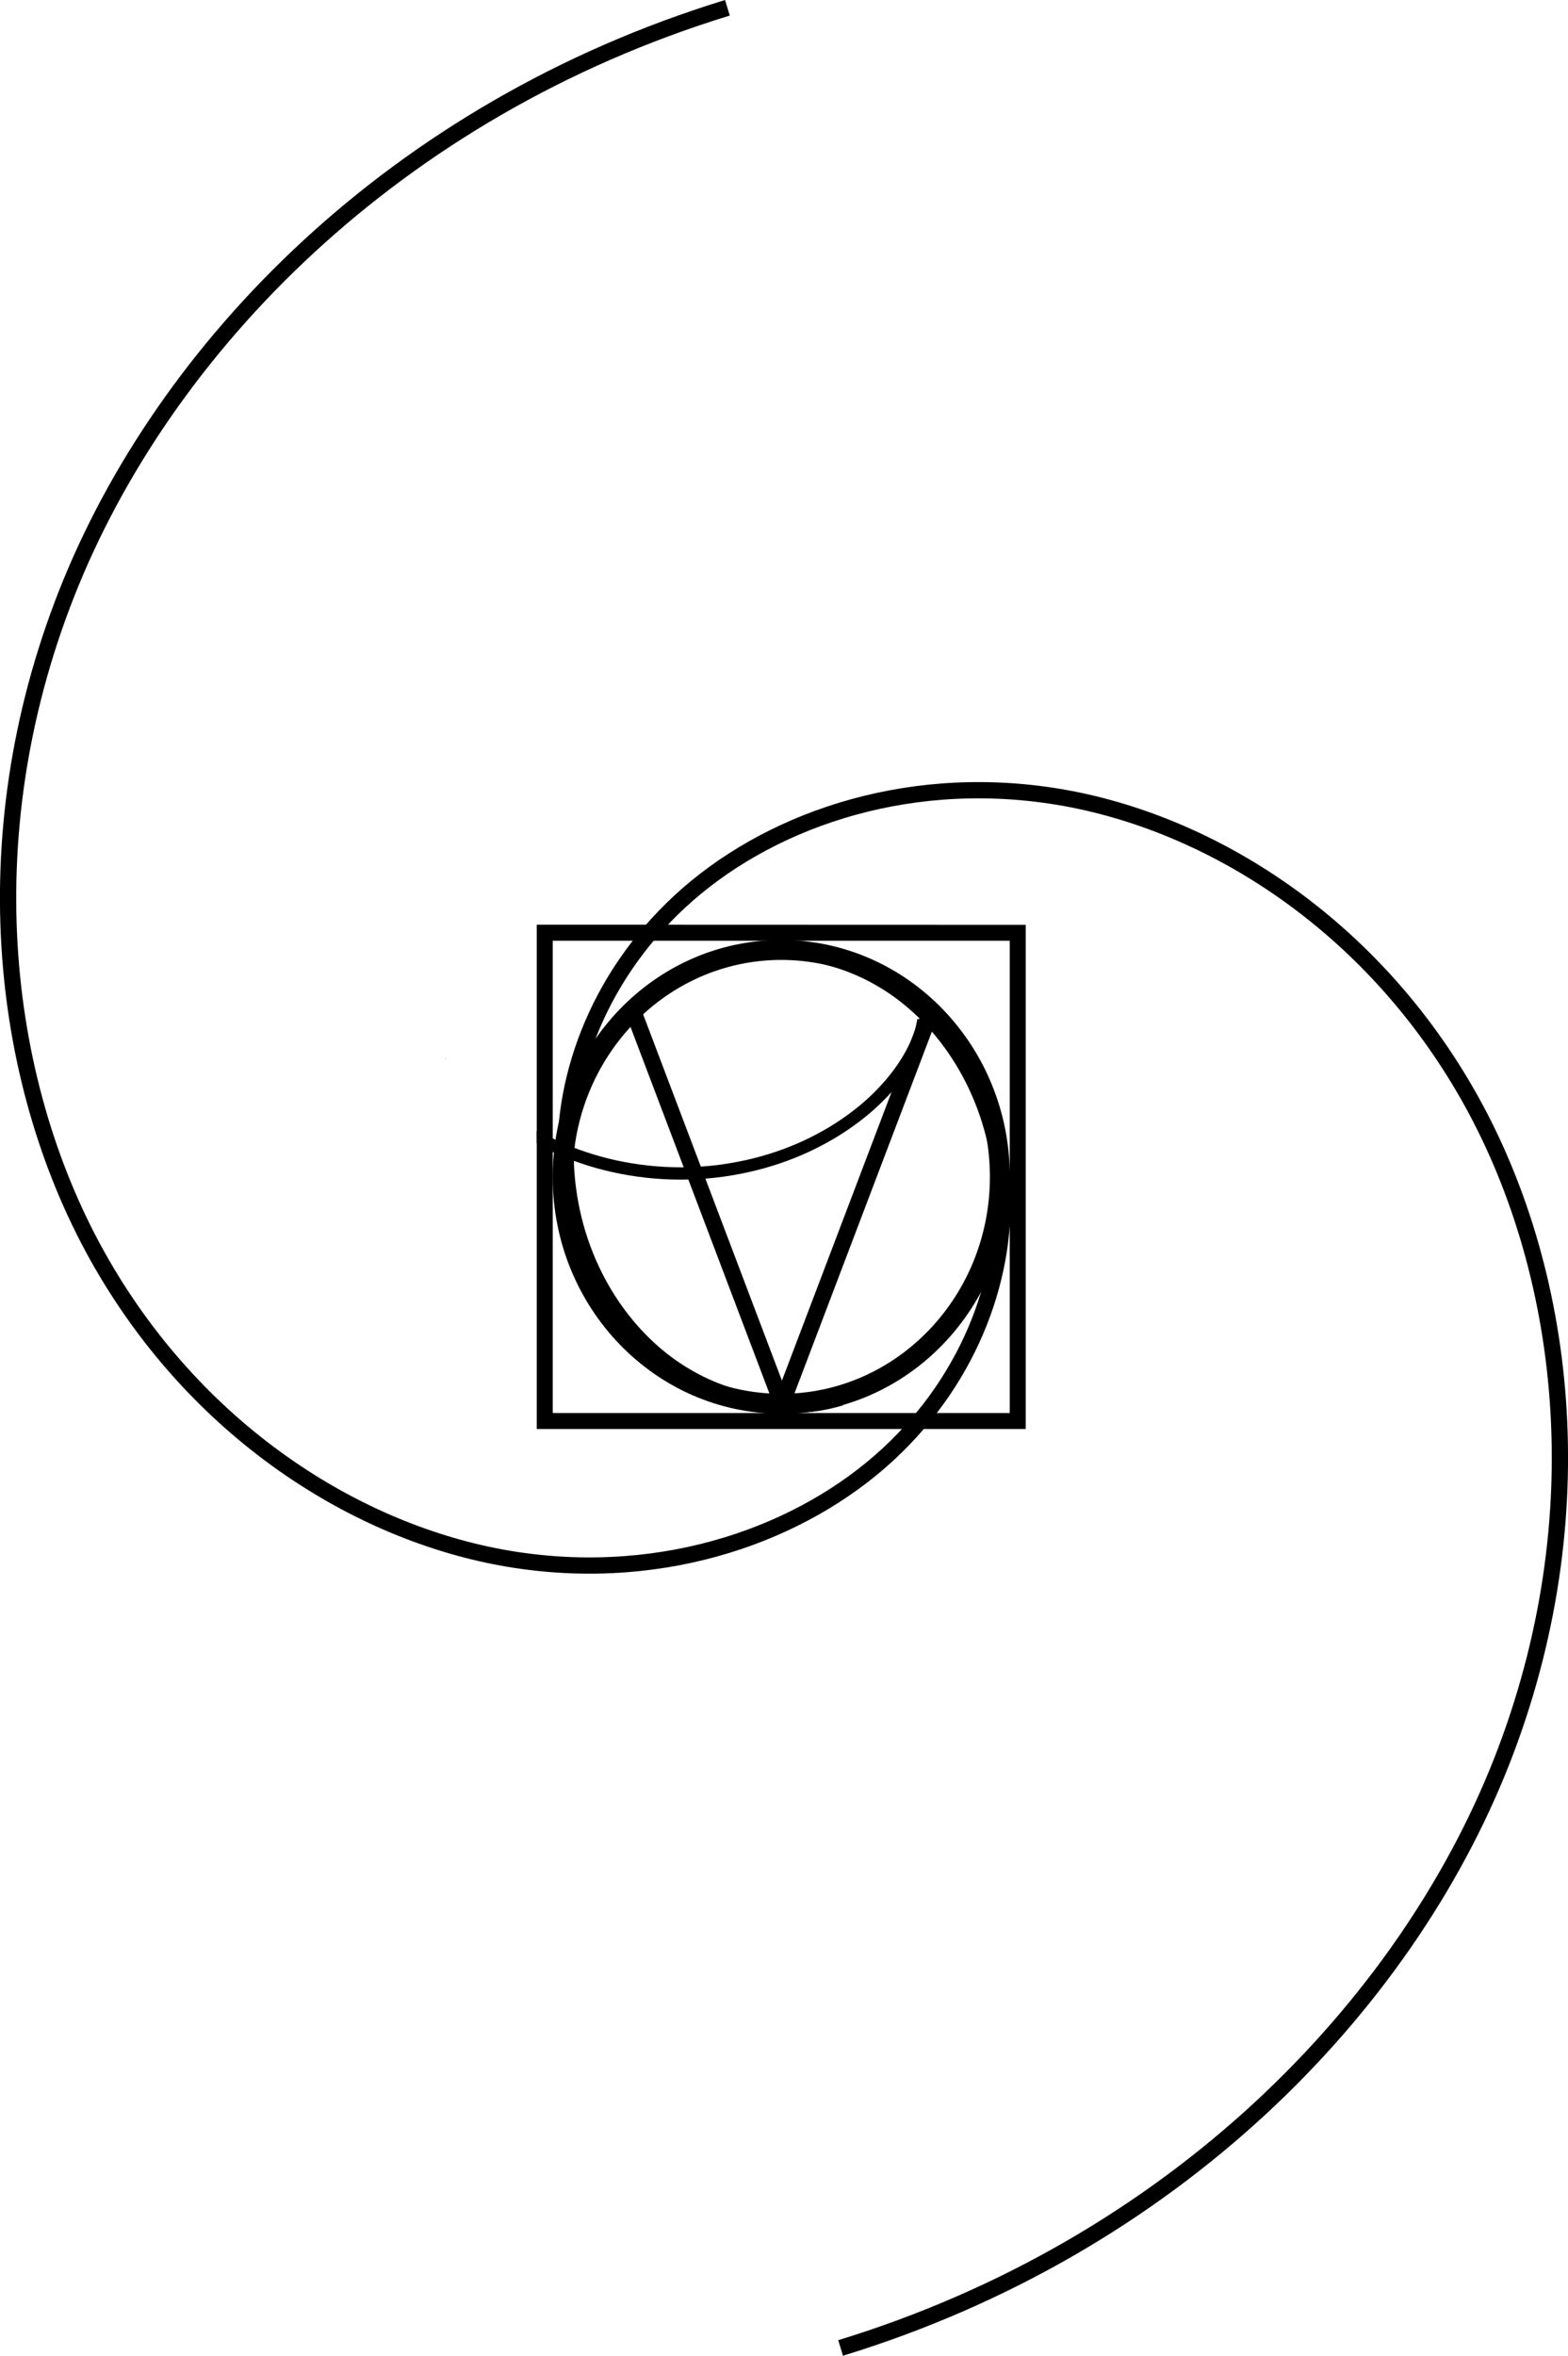 <?xml version="1.0" encoding="UTF-8" standalone="no"?>
<!-- Created with Inkscape (http://www.inkscape.org/) -->

<svg
   id="svg5"
   version="1.1"
   viewBox="0 0 25.557 38.392"
   xmlns="http://www.w3.org/2000/svg"
   xmlns:svg="http://www.w3.org/2000/svg">
  <defs
     id="defs2">
    <clipPath
       clipPathUnits="userSpaceOnUse"
       id="clipPath38159">
      <path
         id="path38161"
         style="fill:#ff0000;fill-opacity:1;fill-rule:nonzero;stroke:none;stroke-width:0.265"
         d="m 106.693,82.798 v 3.349 c 5e-5,2.64e-4 -4e-5,7.93e-4 0,0.001 v 0.002 5.3e-4 5.29e-4 0.203 c 9e-5,2.65e-4 5.3e-4,0.001 5.3e-4,0.002 1.7e-4,5.29e-4 5.3e-4,0.002 5.3e-4,0.002 2e-5,2.65e-4 0,0.001 0,0.002 -2e-5,2.64e-4 5e-5,7.93e-4 0,0.001 -7e-5,2.59e-4 -5.3e-4,0.001 -5.3e-4,0.002 l -5.3e-4,5.29e-4 v 5.29e-4 0.005 c 7e-5,2.65e-4 5.3e-4,0.001 5.3e-4,0.002 v 5.29e-4 c 1.9e-4,5.29e-4 5.3e-4,0.002 5.3e-4,0.002 3e-5,2.64e-4 0,0.001 0,0.002 -2e-5,2.65e-4 5e-5,0.001 0,0.002 -7e-5,2.48e-4 -5.3e-4,0.001 -5.3e-4,0.002 l -5.3e-4,5.29e-4 v 5.29e-4 5.3e-4 5.29e-4 4.638 h 7.971 v -8.219 z" />
    </clipPath>
    <clipPath
       clipPathUnits="userSpaceOnUse"
       id="clipPath38423">
      <path
         id="path38425"
         style="fill:#ff0000;fill-opacity:1;fill-rule:nonzero;stroke:none;stroke-width:0.265"
         d="M 97.945,67.728 V 93.375 H 114.417 V 67.728 Z m 7.072,16.373 h 5.3e-4 5.3e-4 5.3e-4 c 5.3e-4,-9e-5 0.001,6.4e-5 0.002,0 0.041,-0.004 0.071,0.047 0.034,0.115 -0.003,0.005 -0.005,0.01 -0.007,0.014 0.017,0.003 0.035,0.009 0.052,0.011 0.01,0.008 0.02,0.016 0.03,0.024 0.004,0.003 0.008,0.006 0.011,0.01 0.018,-0.019 0.037,-0.028 0.054,-0.029 h 5.3e-4 c 0.025,-0.002 0.045,0.014 0.05,0.039 0.004,-0.001 0.008,-0.001 0.011,-0.002 0.033,-0.051 0.067,-0.101 0.106,-0.147 0.128,0.08 0.263,0.15 0.384,0.24 0.003,0.002 -0.087,0.243 -0.095,0.264 -0.033,0.071 -0.025,0.129 0,0.199 0.036,0.099 0.068,0.199 0.089,0.302 0.01,0.062 0.027,0.123 0.052,0.18 0.019,0.051 0.056,0.092 0.086,0.136 0.036,0.053 0.083,0.096 0.125,0.145 0.036,0.04 0.07,0.081 0.104,0.123 0.013,0.009 0.025,0.017 0.038,0.026 0.028,0.018 0.054,0.038 0.078,0.061 0.019,0.023 0.042,0.041 0.064,0.061 0.011,0.01 0.021,0.02 0.031,0.03 0.029,-0.018 0.052,-0.015 0.083,0 0.024,0.015 0.047,0.03 0.07,0.046 0.027,0.017 0.049,0.04 0.069,0.064 0.017,0.02 0.03,0.043 0.045,0.065 0.001,0.001 0.002,0.003 0.003,0.004 h 5.3e-4 c 0.007,0.001 0.015,0.006 0.023,0.014 5.3e-4,-0.004 0.001,-0.008 0.002,-0.011 h -5.3e-4 c 0.003,-0.012 0.01,-0.019 0.017,-0.02 l 5.3e-4,-0.012 c 0.007,-0.001 0.013,0.004 0.013,0.016 0.005,0.002 0.01,0.006 0.014,0.014 0.003,0.007 0.006,0.014 0.009,0.021 l 5.3e-4,-5.29e-4 0.001,-0.001 h 5.3e-4 c 2.4e-4,8e-6 2.6e-4,2.7e-5 0.002,0 0.007,-7.93e-4 0.016,0.006 0.018,0.02 5.3e-4,0.004 -5.3e-4,0.009 -10e-4,0.013 h 10e-4 c 2.4e-4,1.54e-4 2.3e-4,7.94e-4 0.002,0.001 2e-4,2.43e-4 7.9e-4,0.001 10e-4,0.002 v 5.29e-4 c 1.2e-4,2.33e-4 5.3e-4,0.002 5.3e-4,0.002 v 5.29e-4 c 6e-5,2.46e-4 5.3e-4,0.002 5.3e-4,0.003 v 0.003 c 10e-5,0.001 10e-6,0.002 5.3e-4,0.003 v 0.003 0.002 5.3e-4 c -4e-5,2.46e-4 -5.3e-4,0.001 -5.3e-4,0.002 -1.1e-4,2.54e-4 -1e-5,0.002 -5.3e-4,0.002 h -5.3e-4 v 0.003 c -5e-5,2.33e-4 5e-5,0.003 0,0.003 l -10e-4,5.29e-4 v 0.001 c 6e-5,5.29e-4 5.3e-4,5.29e-4 5.3e-4,0.001 l -5.3e-4,5.29e-4 v 0.002 5.29e-4 5.29e-4 c -3e-5,2.62e-4 3e-5,0.002 0,0.002 v 5.29e-4 c 0,1.19e-4 1.4e-4,0.003 0,0.003 6e-5,7.94e-4 0,0.002 0,0.003 v 5.29e-4 c 0,2.54e-4 -3e-5,0.002 0,0.002 6e-5,0.001 -5e-5,0.003 0,0.004 v 0.002 5.29e-4 5.29e-4 l -5.3e-4,5.3e-4 c -5e-5,5.29e-4 -5.3e-4,0.001 -5.3e-4,0.002 -5e-5,5.29e-4 4e-5,0.002 0,0.002 -2.5e-4,0.004 -5.3e-4,0.005 -5.3e-4,0.006 v 0.002 c -7e-5,5.29e-4 -2e-5,0.004 -5.3e-4,0.006 7.9e-4,0.001 0.002,0.004 0.002,0.006 0,0.008 5.3e-4,0.015 0.001,0.022 3e-5,2.62e-4 -2e-5,0.002 0,0.002 -6e-5,0.001 -2e-5,0.002 -5.2e-4,0.003 1.3e-4,2.64e-4 -5e-5,0.002 0,0.002 9e-5,5.29e-4 1.4e-4,0.002 5.2e-4,0.003 v 5.29e-4 c 4e-5,2.17e-4 -5e-5,0.002 0,0.002 l 5.3e-4,0.002 v 5.29e-4 c 2e-5,2.3e-4 2e-5,0.002 0,0.002 v 5.3e-4 5.29e-4 5.29e-4 c -1e-4,7.94e-4 -3e-5,0.002 -5.3e-4,0.002 l -5.2e-4,5.29e-4 -5.3e-4,5.29e-4 c 1.4e-4,0.004 5.3e-4,0.008 5.3e-4,0.011 4e-5,0.003 4e-5,0.009 0,0.011 -4e-5,0.002 4e-5,0.004 0,0.006 1.8e-4,0.006 5.2e-4,0.012 5.2e-4,0.019 -1e-4,0.005 -1e-5,0.01 -5.2e-4,0.014 -1.4e-4,0.004 2e-5,0.007 -5.3e-4,0.011 -1.8e-4,0.003 -1.8e-4,0.006 5.3e-4,0.009 2.6e-4,0.004 10e-6,0.008 5.2e-4,0.012 2.6e-4,0.003 -6e-5,0.005 -5.2e-4,0.008 v 5.3e-4 c 7.9e-4,7.93e-4 0.002,0.002 0.002,0.003 v 5.29e-4 c 4e-5,2.54e-4 5.3e-4,0.003 5.3e-4,0.003 v 0.002 c 1.2e-4,7.94e-4 1.4e-4,0.002 5.3e-4,0.003 9e-5,2.62e-4 5.3e-4,0.001 5.3e-4,0.002 1.5e-4,5.29e-4 5.3e-4,0.002 5.3e-4,0.003 v 0.002 c -4e-5,2.62e-4 5e-5,0.002 0,0.003 -9e-5,2.62e-4 -5.3e-4,0.001 -5.3e-4,0.002 l -5.3e-4,5.29e-4 v 5.29e-4 l -5.3e-4,5.29e-4 -5.3e-4,5.29e-4 h -0.001 v 5.29e-4 c 1.6e-4,5.3e-4 0.001,7.94e-4 0.001,0.001 1.2e-4,2.62e-4 5.3e-4,0.001 5.3e-4,0.002 9e-5,2.65e-4 5.3e-4,0.003 5.3e-4,0.003 7e-5,2.57e-4 5.3e-4,0.002 5.3e-4,0.002 5e-5,2.64e-4 5.3e-4,0.002 5.3e-4,0.003 v 5.3e-4 c 1.8e-4,5.29e-4 10e-4,0.002 10e-4,0.002 4e-5,2.62e-4 0,0.001 0,0.002 -1e-5,2.59e-4 6e-5,0.002 0,0.003 -7e-5,2.54e-4 -10e-4,0.002 -10e-4,0.002 h -5.3e-4 v 0.002 c 0,2.27e-4 -2e-5,0.002 0,0.002 v 5.3e-4 5.29e-4 l -5.3e-4,5.29e-4 c -8e-5,2.35e-4 -5.3e-4,0.002 -5.3e-4,0.002 v 0.002 l -5.3e-4,5.29e-4 -0.001,0.002 c -2.5e-4,1.58e-4 -2.3e-4,0.002 -0.002,0.002 h -0.001 -5.3e-4 l -5.3e-4,-5.29e-4 -5.3e-4,-0.002 c 6e-5,7.93e-4 -9e-5,0.002 0,0.003 4e-5,2.57e-4 -3e-5,0.002 0,0.003 -3e-5,0.002 5.3e-4,0.004 -0.002,0.006 -2.4e-4,2.62e-4 -2.6e-4,0.003 -0.002,0.003 -2.3e-4,1.27e-4 0.001,0.003 -0.002,0.003 h -5.3e-4 c 10e-4,0.006 0.002,0.012 0.003,0.018 h 5.3e-4 c 0.002,0.007 -0.004,0.01 -0.007,0.006 -7.9e-4,-0.001 -0.002,-0.004 -0.003,-0.006 -0.001,-0.006 -0.002,-0.012 -0.003,-0.018 -1.8e-4,-0.001 -5.3e-4,-0.002 -0.001,-0.003 -2.4e-4,-0.003 2.7e-4,-0.003 -5.3e-4,-0.006 V 86.422 c -0.007,0.002 -0.015,-0.003 -0.019,-0.016 -0.002,-0.005 -0.003,-0.009 -0.004,-0.014 -2.6e-4,-2.64e-4 -8e-4,-0.002 -10e-4,-0.002 5e-5,0.001 10e-4,0.002 5.3e-4,0.003 -0.002,0.002 -0.006,0.002 -0.009,-0.003 l -0.001,5.29e-4 -5.3e-4,0.002 c -0.002,0.001 -0.005,2.4e-5 -0.007,-0.003 -1.4e-4,-2.61e-4 -8e-4,-0.002 -10e-4,-0.003 -1.2e-4,-2.62e-4 5e-5,-0.002 -5.3e-4,-0.002 -5.3e-4,0.001 0.001,0.002 -0.002,0.003 -0.001,7.93e-4 -0.003,0.003 -0.005,0.002 l -5.3e-4,-0.001 c -0.001,-0.001 -0.003,-0.004 -0.003,-0.007 2.3e-4,-0.002 5.3e-4,-0.004 10e-4,-0.006 0,-7.94e-4 -10e-6,-0.002 0,-0.003 3e-5,-2.59e-4 -10e-6,-0.002 0,-0.003 3e-5,-2.65e-4 -10e-6,-0.002 0,-0.003 -0.002,0.002 -0.005,0.002 -0.008,-0.003 -0.006,-0.01 -0.013,-0.021 -0.018,-0.031 -0.004,-0.007 -0.008,-0.014 -0.009,-0.022 h 0.001 c -1.3e-4,-0.001 5.3e-4,-0.002 5.3e-4,-0.003 -0.016,0.01 -0.035,0.014 -0.06,0.013 -0.031,-0.006 -0.057,-0.024 -0.081,-0.043 -0.01,-0.008 -0.019,-0.017 -0.03,-0.022 -0.019,-0.004 -0.037,-0.011 -0.055,-0.016 -0.029,-0.007 -0.055,-0.018 -0.08,-0.035 -0.013,-0.011 -0.025,-0.024 -0.035,-0.037 -0.01,-0.002 -0.018,-0.005 -0.019,-0.008 -0.011,-0.02 -0.024,-0.041 -0.03,-0.063 -0.008,-0.009 -0.015,-0.019 -0.023,-0.028 -5.2e-4,2.04e-4 -0.001,2.65e-4 -0.002,5.29e-4 0.035,0.169 0.046,0.335 -0.144,0.229 -0.033,-0.018 -0.069,-0.033 -0.099,-0.055 -0.059,-0.044 -0.093,-0.103 -0.133,-0.161 -0.046,-0.061 -0.095,-0.12 -0.146,-0.177 -0.052,-0.061 -0.111,-0.115 -0.154,-0.183 -0.048,-0.07 -0.102,-0.137 -0.131,-0.218 -0.035,-0.086 -0.065,-0.175 -0.079,-0.267 -0.018,-0.088 -0.048,-0.173 -0.077,-0.257 -5.3e-4,-0.002 -5.3e-4,-0.003 -0.002,-0.005 -0.119,0.036 -0.234,-0.011 -0.341,-0.052 -0.117,-0.052 -0.232,-0.111 -0.336,-0.186 h -5.3e-4 c -0.377,-0.269 -0.102,-0.645 0.276,-0.378 0.028,0.02 0.056,0.038 0.086,0.055 0.002,-0.003 0.004,-0.006 0.006,-0.009 -0.007,-0.009 -0.014,-0.018 -0.022,-0.027 10e-4,-0.011 0.002,-0.022 0.004,-0.033 0.004,-0.017 0.018,-0.058 0.024,-0.073 0.016,-0.041 0.034,-0.082 0.056,-0.12 0.019,-0.032 0.041,-0.047 0.061,-0.05 z m -0.072,0.207 c -0.005,-0.002 -0.002,0.02 0.001,0.045 0.001,-7.94e-4 0.002,-0.002 0.003,-0.003 0.005,-0.004 0.011,-0.007 0.016,-0.01 -0.002,-0.004 -0.004,-0.007 -0.006,-0.011 -0.007,-0.013 -0.011,-0.019 -0.014,-0.021 z m 1.571,1.876 c -2.7e-4,2.65e-4 -7.9e-4,7.94e-4 -10e-4,0.001 2.7e-4,2.65e-4 10e-4,7.94e-4 0.002,0.002 -2.7e-4,-7.94e-4 -5.3e-4,-0.002 -0.001,-0.003 z m 0.166,0.06 c -1.7e-4,5.29e-4 -4e-5,0.001 -5.3e-4,0.002 2.2e-4,2.65e-4 5e-5,5.3e-4 5.3e-4,0.001 4e-5,-0.001 0,-0.002 0,-0.003 z m -5.3e-4,0.01 c -2.6e-4,7.94e-4 -5.3e-4,0.002 -0.001,0.003 v 5.29e-4 c -5e-5,2.54e-4 5e-5,7.94e-4 0,0.001 2.3e-4,5.29e-4 5.3e-4,0.001 0.001,0.002 0,-0.002 -2e-5,-0.003 0,-0.005 10e-6,-2.59e-4 -2e-5,-0.001 0,-0.002 z m -5.3e-4,0.012 v 5.29e-4 h 5.3e-4 v -5.29e-4 z m -0.005,0.007 c -1e-5,2.65e-4 -1e-4,7.94e-4 -5.3e-4,0.001 l 5.3e-4,5.29e-4 c -5e-5,-5.29e-4 5e-5,-0.001 0,-0.002 z m 0.004,0.051 v 0.003 c 1.8e-4,0.002 9e-5,0.004 5.3e-4,0.006 5.3e-4,-0.002 2.6e-4,-0.004 0,-0.006 -1e-4,-7.94e-4 -5.3e-4,-0.002 -5.3e-4,-0.003 z" />
    </clipPath>
    <clipPath
       clipPathUnits="userSpaceOnUse"
       id="clipPath38433">
      <path
         id="path38435"
         style="fill:#ff0000;fill-opacity:1;fill-rule:nonzero;stroke:none;stroke-width:0.265"
         d="m 105.688,84.334 c 0.02,0.014 0.04,0.027 0.059,0.042 0.003,0.002 -0.087,0.243 -0.095,0.264 -0.033,0.071 -0.025,0.129 0,0.199 0.036,0.099 0.068,0.199 0.089,0.302 0.01,0.062 0.027,0.123 0.052,0.18 0.019,0.051 0.056,0.092 0.086,0.136 0.036,0.053 0.083,0.096 0.125,0.145 0.036,0.04 0.07,0.081 0.104,0.123 0.013,0.009 0.025,0.017 0.038,0.026 0.028,0.018 0.054,0.038 0.078,0.061 0.019,0.023 0.042,0.041 0.064,0.061 0.011,0.01 0.021,0.02 0.031,0.03 0.029,-0.018 0.052,-0.015 0.083,0 0.024,0.015 0.047,0.03 0.07,0.046 0.027,0.017 0.049,0.04 0.069,0.064 0.017,0.02 0.03,0.043 0.045,0.065 0.001,0.001 0.002,0.003 0.003,0.004 h 5.2e-4 c 0.007,0.001 0.015,0.006 0.023,0.014 5.3e-4,-0.004 0.001,-0.008 0.002,-0.012 h -5.3e-4 c 0.003,-0.012 0.01,-0.019 0.017,-0.02 v -0.012 c 0.007,-0.001 0.013,0.004 0.013,0.015 0.005,0.002 0.01,0.007 0.014,0.015 0.004,0.009 0.007,0.017 0.01,0.026 5.2e-4,-2.65e-4 5.2e-4,-7.94e-4 10e-4,-0.001 l 0.003,-0.005 c 2.3e-4,8e-6 2.6e-4,2.9e-5 0.002,0 0.007,-7.94e-4 0.016,0.006 0.018,0.02 5.3e-4,0.005 8e-4,0.009 5.3e-4,0.014 2e-4,2.43e-4 8e-4,0.001 0.001,0.002 v 0.003 c 1e-4,2.3e-4 5.3e-4,0.003 5.3e-4,0.003 v 0.002 c 5e-5,2.46e-4 5.3e-4,0.001 5.3e-4,0.002 v 5.3e-4 c 1.2e-4,0.001 2e-5,0.003 5.3e-4,0.004 v 0.002 5.29e-4 5.29e-4 c -5e-5,2.46e-4 -5.3e-4,0.002 -5.3e-4,0.002 l -5.3e-4,5.29e-4 v 5.29e-4 5.29e-4 5.29e-4 c -5e-5,2.33e-4 5e-5,0.001 0,0.002 l -5.3e-4,0.002 v 0.003 0.001 5.29e-4 l -0.001,5.3e-4 c 0,2.46e-4 1e-5,0.002 0,0.002 v 5.29e-4 c -5e-5,7.94e-4 3e-5,0.002 -5.3e-4,0.003 v 5.29e-4 c 5e-5,0.001 5.3e-4,0.002 5.3e-4,0.003 v 5.29e-4 c 1e-5,2.54e-4 -10e-6,0.002 0,0.003 5e-5,0.001 -5e-5,0.002 0,0.003 1e-5,2.25e-4 0,0.003 0,0.003 v 5.29e-4 5.3e-4 l -5.3e-4,0.002 c -5e-5,5.29e-4 -5.3e-4,0.001 -5.3e-4,0.002 -4e-5,5.29e-4 5e-5,0.001 0,0.002 -9e-5,0.001 -5.2e-4,0.003 -5.2e-4,0.004 -3e-5,2.62e-4 2e-5,7.94e-4 0,0.001 6e-5,5.29e-4 5.2e-4,0.002 5.2e-4,0.002 0,0.003 -5.2e-4,0.006 -0.001,0.009 2.4e-4,7.94e-4 0.001,0.002 0.001,0.003 0,0.008 -7e-5,0.015 5.3e-4,0.023 2e-5,2.62e-4 -1e-5,0.001 0,0.002 -5e-5,0.001 3e-5,0.002 -5.3e-4,0.003 v 5.3e-4 0.003 c 9e-5,5.3e-4 1e-4,0.002 5.3e-4,0.003 v 0.002 c 4e-5,2.17e-4 -5e-5,0.001 0,0.002 l 5.3e-4,5.29e-4 v 5.3e-4 c 1e-5,2.3e-4 1e-5,0.002 0,0.002 v 0.002 5.29e-4 5.29e-4 c -10e-5,7.94e-4 -10e-6,0.002 -5.3e-4,0.002 l -5.3e-4,5.29e-4 c 2.7e-4,0.004 5.3e-4,0.008 5.3e-4,0.012 4e-5,0.003 4e-5,0.009 0,0.011 -4e-5,0.002 2e-5,0.004 0,0.006 1.6e-4,0.006 5.3e-4,0.012 5.3e-4,0.019 -1.3e-4,0.005 1.1e-4,0.01 -5.3e-4,0.014 -1.7e-4,0.004 0,0.007 -5.3e-4,0.01 -1.8e-4,0.003 -1.9e-4,0.006 5.3e-4,0.009 2.6e-4,0.004 -1.1e-4,0.008 5.3e-4,0.011 5.3e-4,0.003 5.3e-4,0.007 0,0.01 5.3e-4,5.29e-4 8e-4,0.001 0.001,0.002 v 5.29e-4 c 4e-5,2.54e-4 5.3e-4,0.002 5.3e-4,0.002 v 5.29e-4 c 1.3e-4,7.94e-4 1.8e-4,0.001 5.3e-4,0.002 9e-5,2.65e-4 5.3e-4,0.003 5.3e-4,0.003 1.6e-4,5.29e-4 10e-4,0.002 10e-4,0.003 2e-5,2.65e-4 0,0.002 0,0.002 -2e-5,2.62e-4 5e-5,0.002 0,0.002 -7e-5,2.62e-4 -10e-4,0.002 -10e-4,0.003 l -5.3e-4,5.29e-4 v 0.002 l -5.3e-4,5.29e-4 -5.3e-4,5.3e-4 -5.3e-4,5.29e-4 c 1.4e-4,2.62e-4 0,7.93e-4 0,0.001 1.2e-4,2.62e-4 5.3e-4,7.94e-4 5.3e-4,0.001 9e-5,2.54e-4 5.3e-4,0.002 5.3e-4,0.002 9e-5,2.62e-4 5.3e-4,0.002 5.3e-4,0.002 8e-5,2.62e-4 5.3e-4,0.001 5.3e-4,0.002 v 5.29e-4 c 1.9e-4,5.3e-4 10e-4,0.003 10e-4,0.003 3e-5,2.65e-4 0,0.002 0,0.002 -2e-5,2.62e-4 5e-5,0.002 0,0.002 -7e-5,2.52e-4 -10e-4,0.002 -10e-4,0.003 l -5.3e-4,5.29e-4 v 5.3e-4 c 0,5.29e-4 -10e-6,0.002 0,0.002 v 5.29e-4 5.3e-4 l -5.3e-4,0.002 c -9e-5,2.36e-4 -5.3e-4,0.001 -5.3e-4,0.002 v 5.29e-4 l -5.3e-4,5.29e-4 -5.3e-4,5.29e-4 c 1.7e-4,0.002 1.2e-4,0.004 5.3e-4,0.006 5e-5,2.62e-4 -4e-5,0.003 0,0.003 0,0.002 -2.6e-4,0.005 -0.002,0.006 -2.3e-4,2.62e-4 10e-4,0.003 -0.002,0.003 -2.3e-4,1.19e-4 -2.7e-4,5.29e-4 -0.002,5.29e-4 h -5.3e-4 c 10e-4,0.006 0.002,0.012 0.003,0.018 h 10e-4 c 0.002,0.007 -0.004,0.01 -0.007,0.006 -8e-4,-0.001 -0.002,-0.004 -0.003,-0.006 -0.001,-0.006 -0.002,-0.012 -0.003,-0.018 -1.7e-4,-0.001 1.9e-4,-0.002 -5.3e-4,-0.003 -2.7e-4,-0.003 -2.7e-4,-0.003 -0.001,-0.006 -5.3e-4,-0.003 -0.001,-0.005 -0.001,-0.006 -0.007,0.005 -0.018,0.002 -0.023,-0.014 -10e-4,-0.003 -0.002,-0.007 -0.003,-0.01 -0.002,0.002 -0.006,0.001 -0.009,-0.003 l -10e-4,5.29e-4 c -0.002,0.001 -0.005,5.3e-4 -0.007,-0.003 -1.3e-4,-2.62e-4 -7.9e-4,-0.002 -0.001,-0.003 -1.3e-4,-2.62e-4 4e-5,-0.002 -5.3e-4,-0.002 -5.3e-4,0.001 -0.002,0.003 -0.002,0.003 -0.001,7.94e-4 -0.003,0.002 -0.005,0.002 l -5.3e-4,-5.29e-4 c -10e-4,-0.001 -0.003,-0.004 -0.003,-0.007 1.9e-4,-0.002 -6e-5,-0.004 5.3e-4,-0.006 0,-7.93e-4 -2e-5,-0.002 0,-0.003 2e-5,-2.65e-4 -2e-5,-0.001 0,-0.002 -0.002,0.002 -0.006,0.002 -0.008,-0.003 -0.006,-0.01 -0.014,-0.021 -0.019,-0.031 -0.004,-0.007 -0.008,-0.015 -0.009,-0.023 h 5.3e-4 c -2.7e-4,-0.001 -8e-4,-0.002 -0.001,-0.004 -0.016,0.01 -0.035,0.014 -0.06,0.013 -0.031,-0.006 -0.057,-0.024 -0.081,-0.043 -0.01,-0.008 -0.019,-0.017 -0.03,-0.022 -0.019,-0.004 -0.037,-0.011 -0.055,-0.016 -0.029,-0.007 -0.055,-0.018 -0.08,-0.035 -0.013,-0.011 -0.025,-0.024 -0.035,-0.037 -0.01,-0.002 -0.018,-0.005 -0.019,-0.008 -0.011,-0.02 -0.024,-0.041 -0.03,-0.063 -0.008,-0.009 -0.015,-0.019 -0.023,-0.028 -7.9e-4,2.65e-4 -0.001,2.62e-4 -0.002,5.29e-4 0.035,0.169 0.046,0.336 -0.144,0.229 -0.033,-0.018 -0.068,-0.033 -0.098,-0.055 -0.059,-0.044 -0.093,-0.103 -0.133,-0.161 -0.046,-0.061 -0.095,-0.12 -0.146,-0.177 -0.052,-0.061 -0.111,-0.115 -0.154,-0.183 -0.048,-0.07 -0.102,-0.137 -0.131,-0.218 -0.035,-0.086 -0.065,-0.175 -0.079,-0.267 -0.018,-0.088 -0.048,-0.173 -0.077,-0.257 -5.3e-4,-0.002 -5.3e-4,-0.003 -0.002,-0.005 -0.078,0.024 -0.154,0.011 -0.227,-0.011 v 1.99 h 8.115 v -2.619 z m 0.828,1.85 c -2.7e-4,2.65e-4 -7.9e-4,7.94e-4 -0.001,0.001 2.7e-4,2.65e-4 0.001,7.94e-4 0.002,0.002 -2.7e-4,-7.94e-4 -5.3e-4,-0.002 -0.001,-0.003 z" />
    </clipPath>
  </defs>
  <g
     id="layer1"
     transform="translate(-97.945,-67.728)">
    <path
       style="fill:none;stroke:#000000;stroke-width:0.265;stroke-dasharray:none"
       d="m 111.645,90.505 c -0.792,0.242 -1.824,0.141 -2.723,-0.474 -0.9,-0.615 -1.642,-1.761 -1.747,-3.192 -0.105,-1.431 0.465,-3.136 1.851,-4.419 1.387,-1.283 3.609,-2.096 6.068,-1.722 2.458,0.375 5.12,1.995 6.753,4.833 1.633,2.837 2.149,6.907 0.569,10.917 -1.581,4.009 -5.345,7.882 -10.77,9.546"
       title="pow(e,((log((1+sqrt(5))/2,e) /(pi/2))*x))"
       id="path4227" />
    <path
       style="fill:none;stroke:#000000;stroke-width:0.265;stroke-dasharray:none"
       d="m 109.802,83.344 c 0.792,-0.242 1.824,-0.141 2.723,0.474 0.9,0.615 1.642,1.761 1.747,3.192 0.105,1.431 -0.465,3.136 -1.851,4.419 -1.387,1.283 -3.609,2.096 -6.068,1.722 -2.458,-0.375 -5.12,-1.995 -6.753,-4.833 -1.633,-2.837 -2.149,-6.907 -0.569,-10.917 1.58,-4.009 5.345,-7.882 10.77,-9.546"
       title="pow(e,((log((1+sqrt(5))/2,e) /(pi/2))*x))"
       id="path4227-3"
       clip-path="url(#clipPath38423)" />
    <ellipse
       style="fill:none;stroke:#000000;stroke-width:0.325;stroke-dasharray:none"
       id="path8407"
       cx="110.679"
       cy="86.908"
       rx="3.563"
       ry="3.698" />
    <rect
       style="fill:none;stroke:#000000;stroke-width:0.261;stroke-dasharray:none"
       id="rect8411"
       width="7.709"
       height="7.958"
       x="106.824"
       y="82.929"
       clip-path="url(#clipPath38159)" />
    <path
       style="fill:#000000;stroke:#000000;stroke-width:0.265;stroke-dasharray:none"
       d="m 110.693,90.611 -2.446,-6.454"
       id="path9944" />
    <path
       style="fill:#000000;stroke:#000000;stroke-width:0.265;stroke-dasharray:none"
       d="m 110.687,90.609 2.409,-6.341"
       id="path9946" />
    <path
       style="fill:none;stroke:#000000;stroke-width:0.201;stroke-dasharray:none"
       d="m 105.078,84.334 c 0,0 0,0.01 0.002,0.029 0.002,0.02 0.006,0.049 0.016,0.087 0.008,0.038 0.021,0.085 0.04,0.14 0.018,0.055 0.043,0.118 0.075,0.187 0.032,0.069 0.072,0.145 0.12,0.225 0.048,0.08 0.105,0.165 0.172,0.253 0.067,0.088 0.143,0.178 0.229,0.269 0.086,0.091 0.182,0.182 0.287,0.272 0.106,0.09 0.221,0.178 0.346,0.262 0.124,0.085 0.259,0.165 0.401,0.241 0.142,0.075 0.292,0.145 0.449,0.208 0.157,0.063 0.321,0.118 0.49,0.165 0.169,0.047 0.343,0.085 0.52,0.114 0.177,0.029 0.357,0.049 0.539,0.059 0.181,0.01 0.364,0.01 0.545,0 0.182,-0.01 0.362,-0.029 0.539,-0.059 0.177,-0.029 0.351,-0.067 0.52,-0.114 0.169,-0.047 0.333,-0.102 0.49,-0.165 0.157,-0.062 0.307,-0.132 0.449,-0.208 0.142,-0.075 0.276,-0.156 0.401,-0.241 0.125,-0.085 0.24,-0.173 0.346,-0.262 0.105,-0.09 0.201,-0.181 0.287,-0.272 0.086,-0.091 0.162,-0.181 0.229,-0.269 0.067,-0.088 0.124,-0.173 0.172,-0.253 0.048,-0.08 0.088,-0.156 0.12,-0.225 0.032,-0.069 0.057,-0.132 0.075,-0.187 0.02,-0.055 0.031,-0.102 0.04,-0.14 0.008,-0.038 0.014,-0.067 0.016,-0.087 0.002,-0.02 0.002,-0.029 0.002,-0.029"
       title="5 * (t-sin(t)) -5 * (1-cos(t))"
       id="path31535"
       clip-path="url(#clipPath38433)" />
  </g>
</svg>
